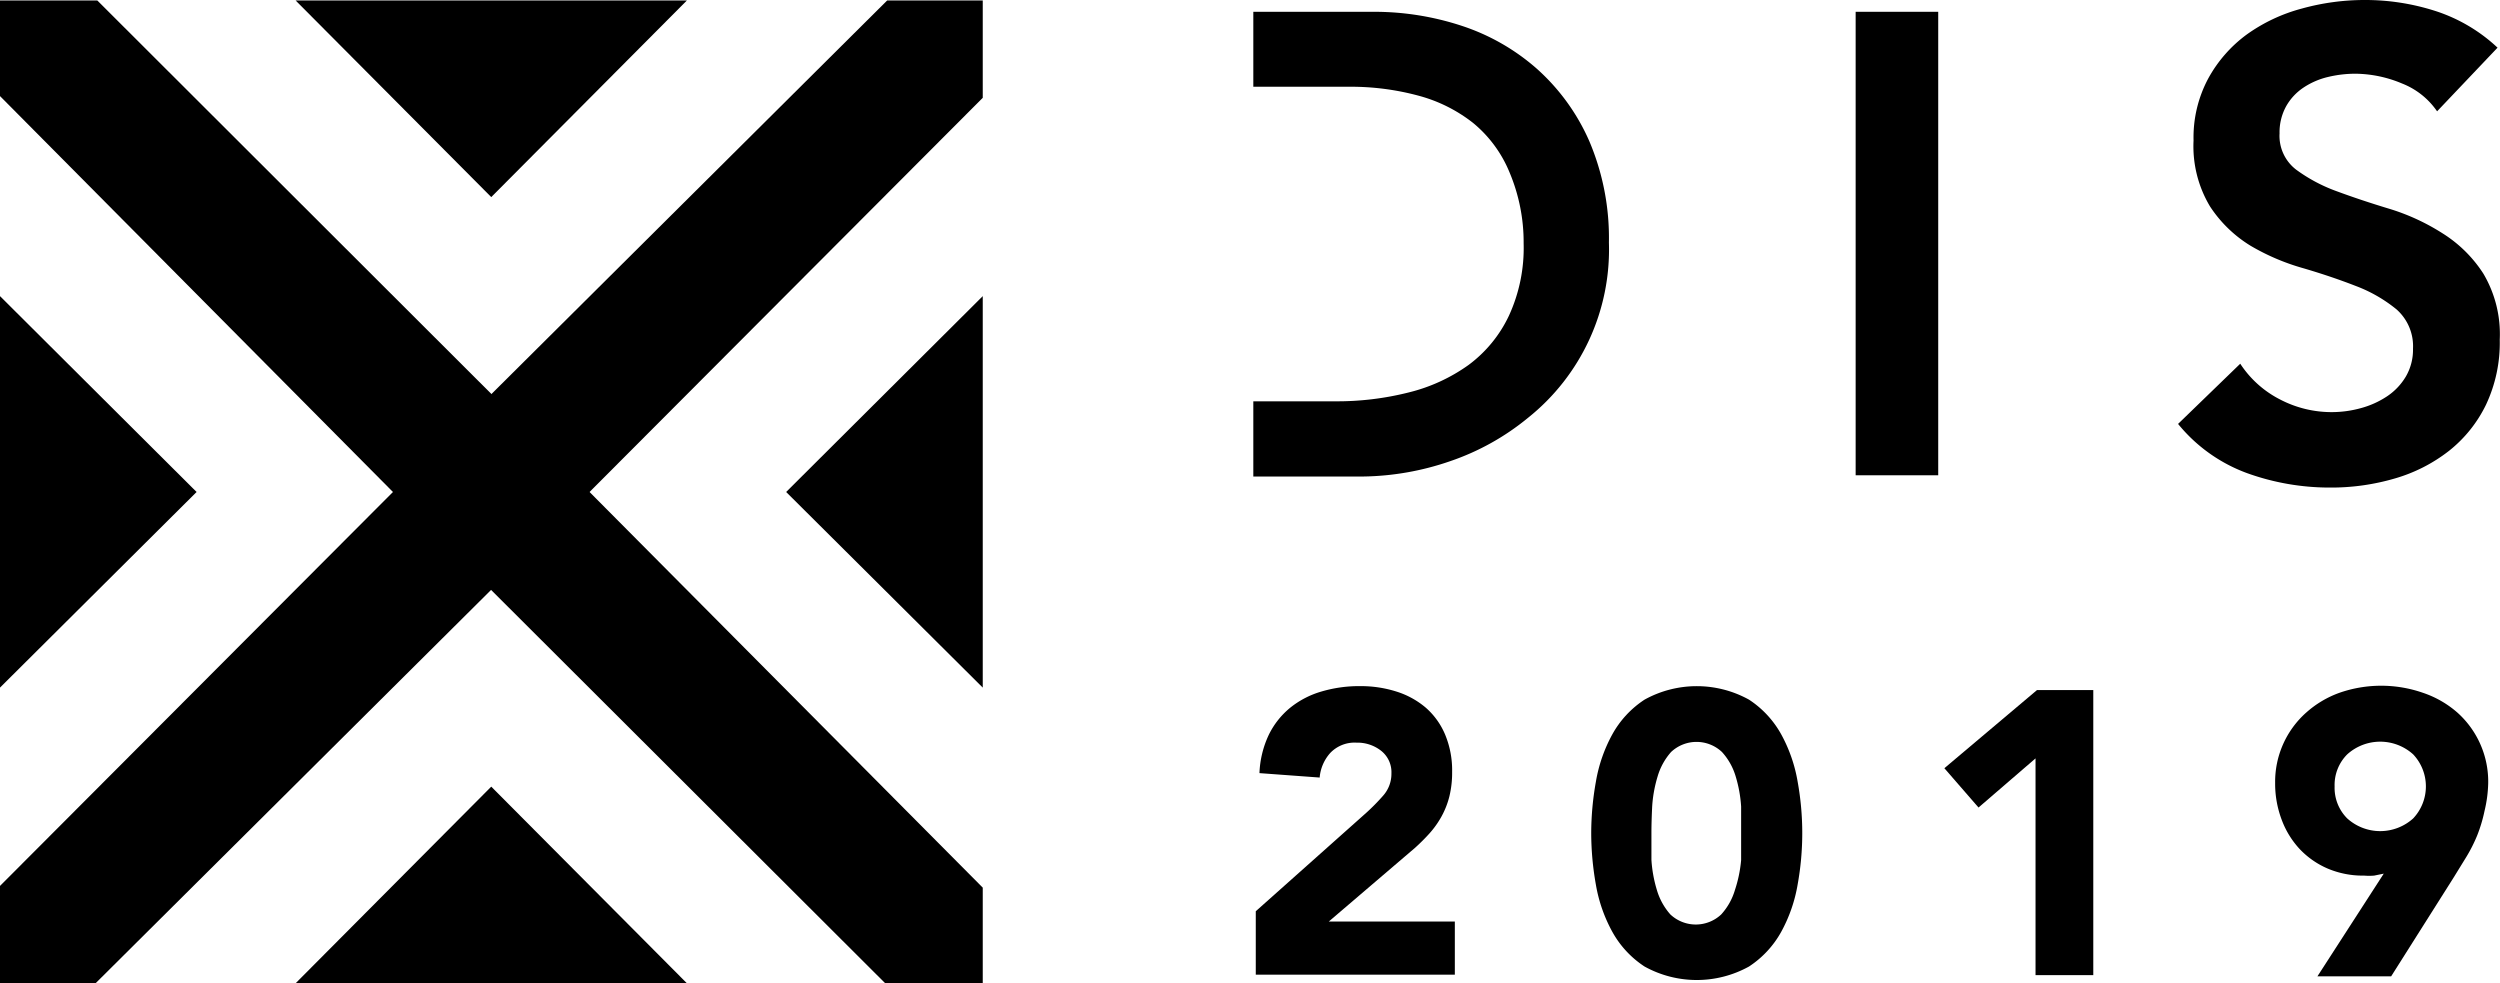 <svg xmlns="http://www.w3.org/2000/svg" viewBox="0 0 101.73 40.01"><defs></defs><title>yAsset 5</title><g id="Layer_2" data-name="Layer 2"><g id="Layer_1-2" data-name="Layer 1"><path class="cls-1" d="M75.51.48h3.36V19.34H75.51Z"/><path class="cls-1" d="M99.17,4.53A3.1,3.1,0,0,0,97.75,3.4,5,5,0,0,0,95.87,3a4.76,4.76,0,0,0-1.13.13,3.08,3.08,0,0,0-1,.43,2.23,2.23,0,0,0-.71.76,2.19,2.19,0,0,0-.27,1.11,1.73,1.73,0,0,0,.67,1.47,6.53,6.53,0,0,0,1.65.88q1,.37,2.16.72a8.79,8.79,0,0,1,2.16,1,5.35,5.35,0,0,1,1.65,1.63,4.83,4.83,0,0,1,.67,2.69,5.92,5.92,0,0,1-.56,2.65,5.4,5.4,0,0,1-1.51,1.88,6.51,6.51,0,0,1-2.2,1.12,9.2,9.2,0,0,1-2.64.37,9.9,9.9,0,0,1-3.38-.59,6.51,6.51,0,0,1-2.8-2l2.53-2.45a4.23,4.23,0,0,0,1.61,1.45,4.53,4.53,0,0,0,2.12.52,4.44,4.44,0,0,0,1.17-.16,3.63,3.63,0,0,0,1.07-.48,2.5,2.5,0,0,0,.77-.81,2.17,2.17,0,0,0,.29-1.13,2,2,0,0,0-.67-1.6,5.9,5.9,0,0,0-1.65-.95q-1-.39-2.16-.73A9.06,9.06,0,0,1,91.58,10a5.24,5.24,0,0,1-1.65-1.6,4.76,4.76,0,0,1-.67-2.68,5.08,5.08,0,0,1,.6-2.53A5.48,5.48,0,0,1,91.43,1.4,6.87,6.87,0,0,1,93.66.35,9.56,9.56,0,0,1,96.22,0a9.33,9.33,0,0,1,2.89.45,6.7,6.7,0,0,1,2.52,1.49Z"/><path class="cls-1" d="M64.67,5.74A8.53,8.53,0,0,0,62.54,2.8a8.75,8.75,0,0,0-3.06-1.75,11.39,11.39,0,0,0-3.6-.57H51V3.53h.81v0h3.06a10.56,10.56,0,0,1,2.84.36A6.17,6.17,0,0,1,59.94,5a5.11,5.11,0,0,1,1.48,2A7.33,7.33,0,0,1,62,9.91a6.59,6.59,0,0,1-.6,2.94,5.31,5.31,0,0,1-1.64,2,7.07,7.07,0,0,1-2.44,1.12,11.9,11.9,0,0,1-3,.36H51.8v0H51v3.06h4.49A11.26,11.26,0,0,0,59,18.77,10.11,10.11,0,0,0,62.18,17a8.76,8.76,0,0,0,3.29-7.13A10.07,10.07,0,0,0,64.67,5.74Z"/><path class="cls-1" d="M51.1,37.08l4.49-4a8.4,8.4,0,0,0,.69-.7,1.34,1.34,0,0,0,.34-.91,1.11,1.11,0,0,0-.42-.92,1.56,1.56,0,0,0-1-.33,1.37,1.37,0,0,0-1.07.42,1.71,1.71,0,0,0-.43,1l-2.45-.18a4,4,0,0,1,.38-1.56,3.28,3.28,0,0,1,.87-1.1,3.64,3.64,0,0,1,1.27-.66,5.4,5.4,0,0,1,1.58-.22,4.77,4.77,0,0,1,1.47.22,3.42,3.42,0,0,1,1.19.65,3,3,0,0,1,.79,1.09,3.77,3.77,0,0,1,.29,1.52,4.08,4.08,0,0,1-.11,1,3.41,3.41,0,0,1-.32.82,3.74,3.74,0,0,1-.48.68,7.94,7.94,0,0,1-.6.6l-3.51,3h5.13v2.16H51.1Z"/><path class="cls-1" d="M64.75,33.9a12,12,0,0,1,.19-2.09,6.12,6.12,0,0,1,.67-1.93,4,4,0,0,1,1.31-1.41,4.39,4.39,0,0,1,4.25,0,4,4,0,0,1,1.31,1.41,6.13,6.13,0,0,1,.67,1.93,11.73,11.73,0,0,1,0,4.18,6.13,6.13,0,0,1-.67,1.93,4,4,0,0,1-1.31,1.41,4.39,4.39,0,0,1-4.25,0,4,4,0,0,1-1.31-1.41A6.11,6.11,0,0,1,64.94,36,12,12,0,0,1,64.75,33.9Zm2.45,0q0,.46,0,1.09a5.33,5.33,0,0,0,.22,1.22,2.6,2.6,0,0,0,.55,1,1.51,1.51,0,0,0,2.07,0,2.55,2.55,0,0,0,.56-1A5.36,5.36,0,0,0,70.85,35q0-.64,0-1.09t0-1.09a5.36,5.36,0,0,0-.22-1.22,2.55,2.55,0,0,0-.56-1,1.51,1.51,0,0,0-2.07,0,2.6,2.6,0,0,0-.55,1,5.33,5.33,0,0,0-.22,1.22Q67.2,33.44,67.2,33.9Z"/><path class="cls-1" d="M82.83,30.86l-2.32,2-1.39-1.6,3.77-3.18h2.29V39.68H82.83Z"/><path class="cls-1" d="M97,35.55l-.39.08a2.47,2.47,0,0,1-.41,0,3.66,3.66,0,0,1-1.49-.29,3.43,3.43,0,0,1-1.14-.8,3.58,3.58,0,0,1-.73-1.2,4.16,4.16,0,0,1-.26-1.48A3.77,3.77,0,0,1,93.84,29a4.12,4.12,0,0,1,1.36-.81,5.16,5.16,0,0,1,3.39,0A4.11,4.11,0,0,1,100,29a3.77,3.77,0,0,1,1.25,2.87A5.25,5.25,0,0,1,101.1,33a6,6,0,0,1-.3,1,6.25,6.25,0,0,1-.44.87l-.53.86-2.53,4h-3ZM95,32a1.76,1.76,0,0,0,.51,1.3,2,2,0,0,0,2.69,0,1.9,1.9,0,0,0,0-2.6,2,2,0,0,0-2.69,0A1.76,1.76,0,0,0,95,32Z"/><polygon class="cls-1" points="3.89 40.01 23.99 20.02 3.96 0.02 0 0.02 0 3.91 15.99 20.02 0 36.05 0 40.01 3.89 40.01"/><polygon class="cls-1" points="0 27.98 8 20.02 0 12.05 0 27.98"/><polygon class="cls-1" points="36.1 0.02 15.99 20.02 36.02 40.01 39.99 40.01 39.99 36.12 23.99 20.02 39.99 3.98 39.99 0.02 36.1 0.02"/><polygon class="cls-1" points="39.99 12.05 31.99 20.02 39.99 27.98 39.99 12.05"/><polygon class="cls-1" points="12.03 0.02 19.99 8.02 27.95 0.02 12.03 0.02"/><polygon class="cls-1" points="27.95 40.01 19.99 32.01 12.03 40.01 27.95 40.01"/></g></g></svg>